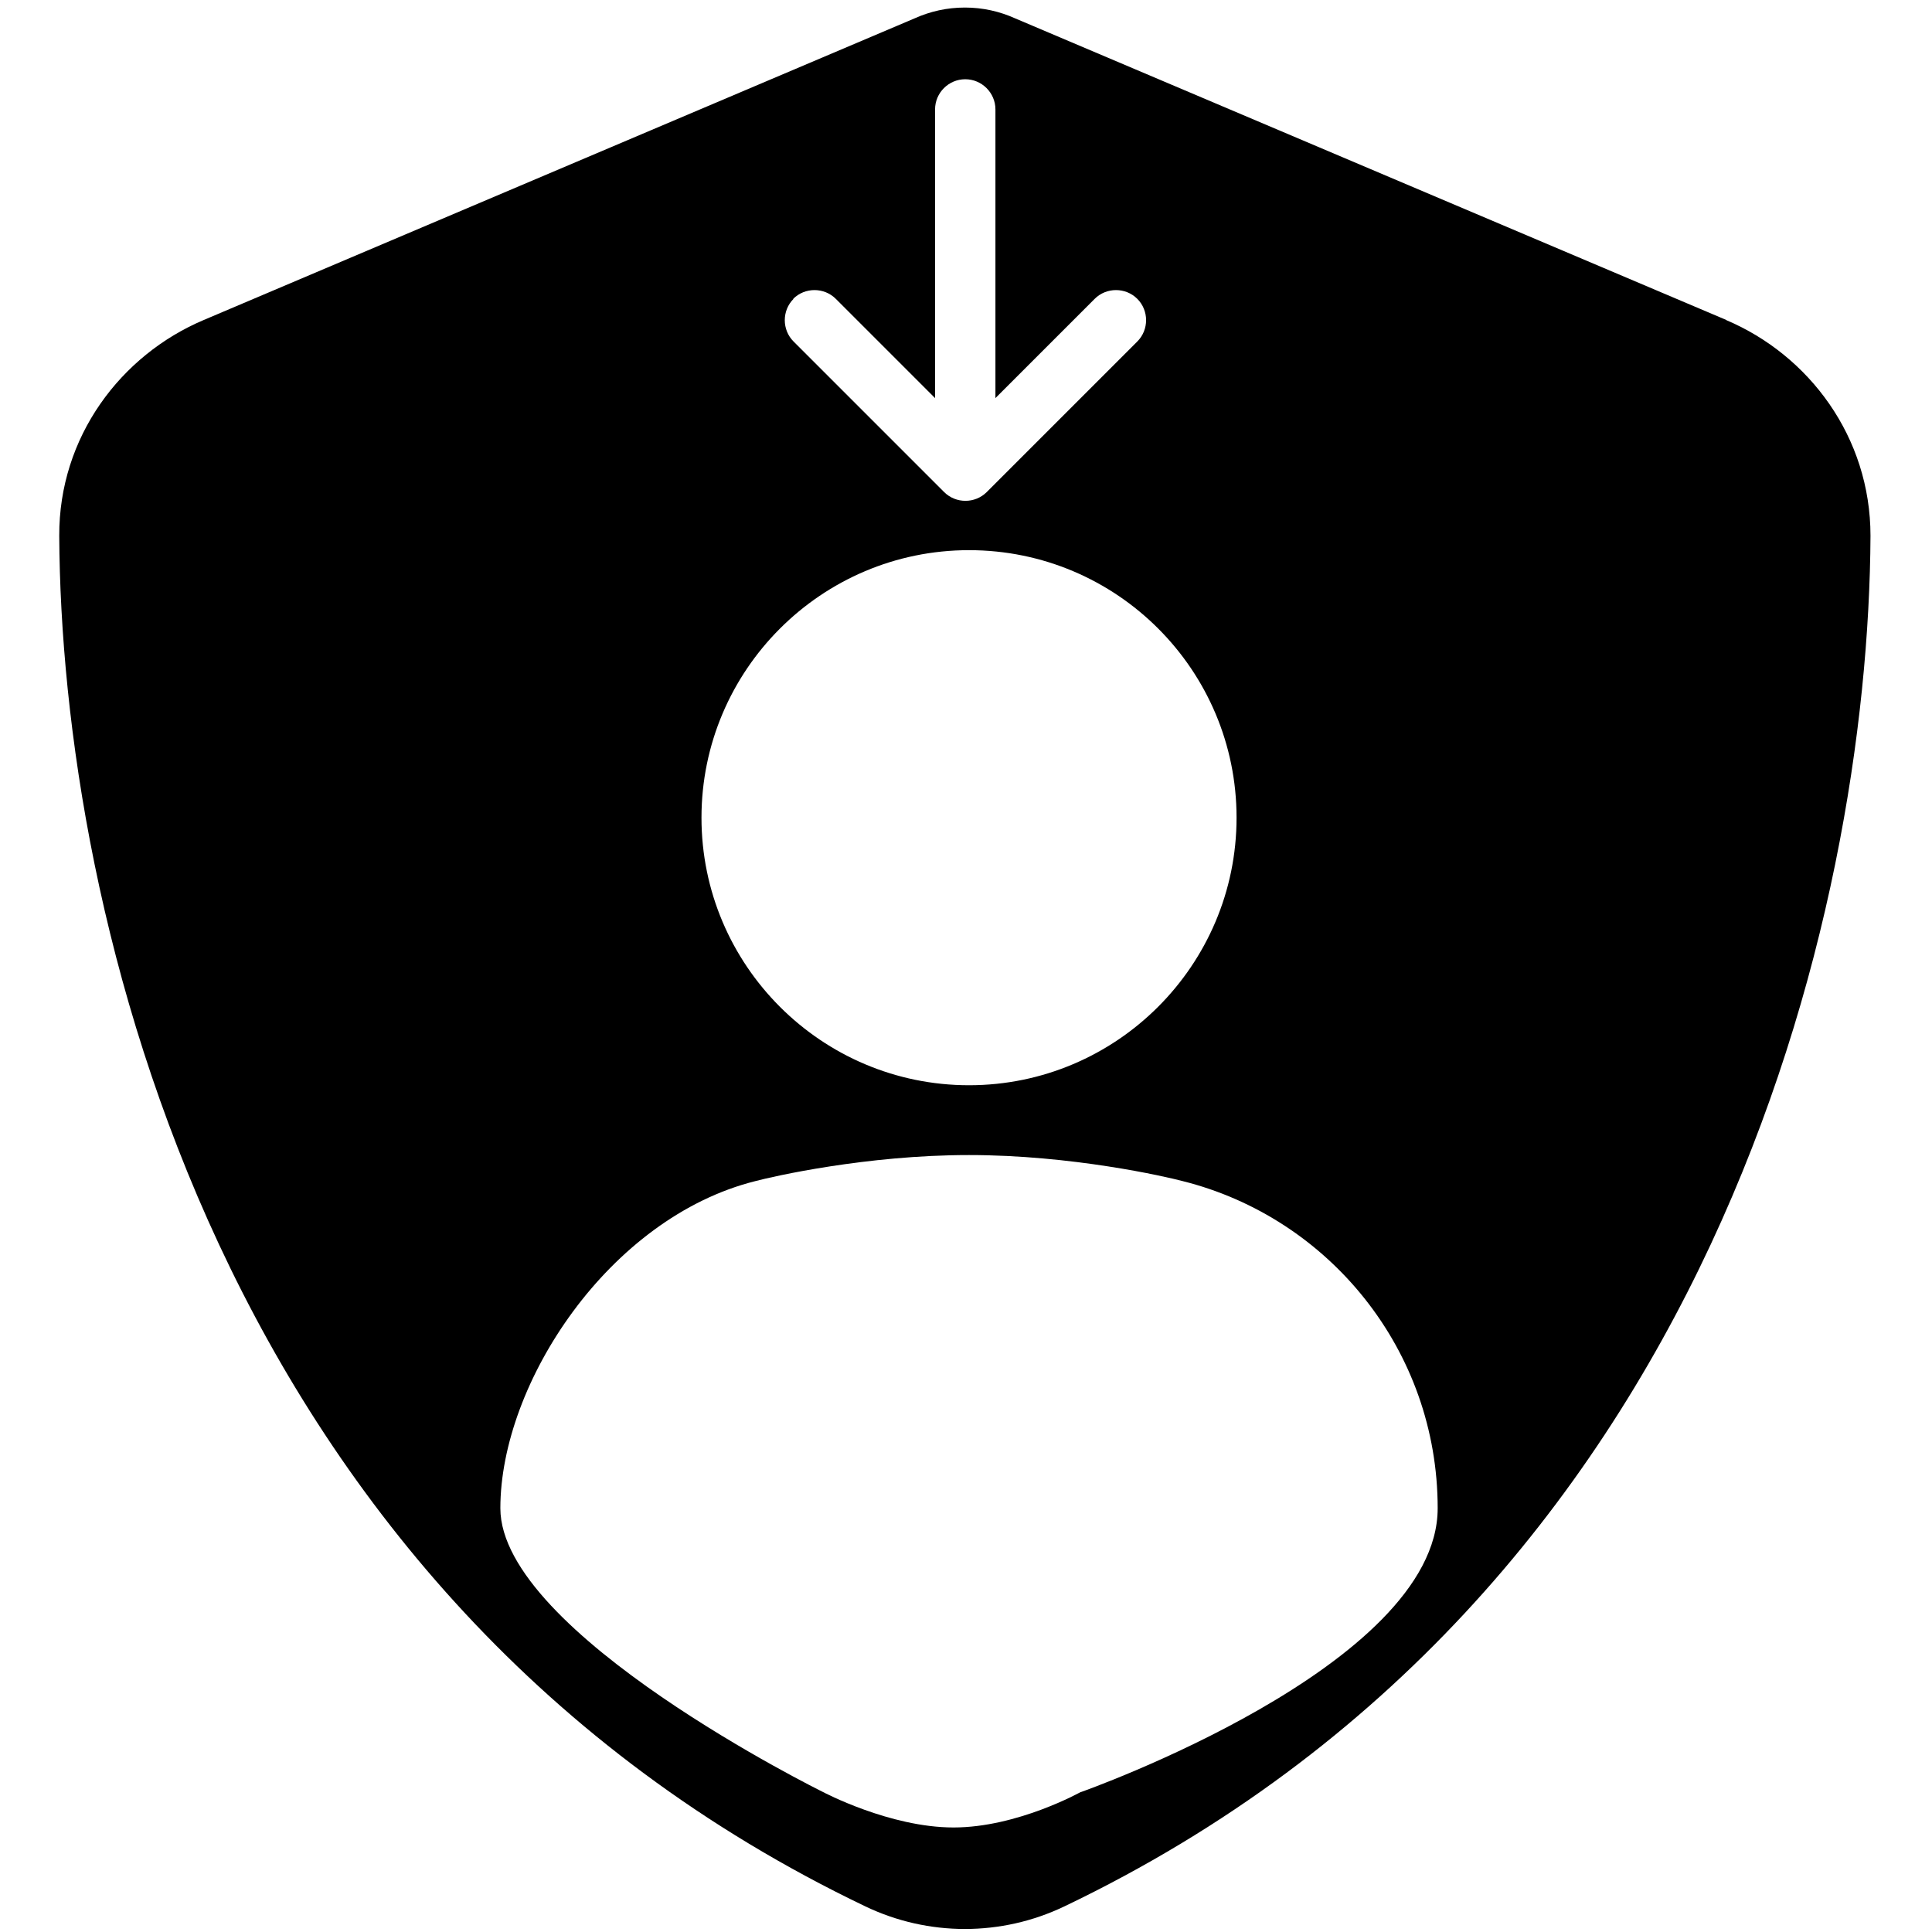 <?xml version="1.0" encoding="UTF-8"?>
<svg xmlns="http://www.w3.org/2000/svg" version="1.1" viewBox="0 0 512 512">
  <!-- Generator: Adobe Illustrator 28.7.2, SVG Export Plug-In . SVG Version: 1.2.0 Build 154)  -->
  <g>
    <g id="Layer_1">
      <path d="M457.5,84.8L269.1,4.9c-4.2-1.9-8.7-2.9-13.4-2.9s-9.2,1-13.4,2.9L54,84.8c-22,9.3-38.4,31-38.3,57.2.5,99.2,41.3,280.7,213.6,363.2,16.7,8,36.1,8,52.8,0,172.3-82.5,213.1-264,213.6-363.2,0-26.2-16.3-47.9-38.3-57.2ZM210.2,79.2c3.1-3.1,8.2-3.1,11.3,0l26.3,26.3V29c0-4.4,3.6-8,8-8s8,3.6,8,8v76.5l26.3-26.3c3.1-3.1,8.2-3.1,11.3,0s3.1,8.2,0,11.3l-39.9,39.9c-3.1,3.1-8.2,3.1-11.3,0h0s-39.9-39.9-39.9-39.9c-3.1-3.1-3.1-8.2,0-11.3ZM256.8,145.8c39.2,0,70.9,31.8,70.9,70.9s-31.8,70.9-70.9,70.9-70.9-31.8-70.9-70.9,31.8-70.9,70.9-70.9ZM286.4,474.9s-16.8,9.4-33.7,9.4-34.6-9.4-34.6-9.4c0,0-85.5-42.1-85.5-75.2s28.8-77,67.6-86.7c4.5-1.2,29.4-6.9,56.6-6.9s52.1,5.7,56.6,6.9c38.8,9.7,67.6,44.8,67.6,86.7s-94.5,75.2-94.5,75.2Z"/>
    </g>
  </g>
</svg>